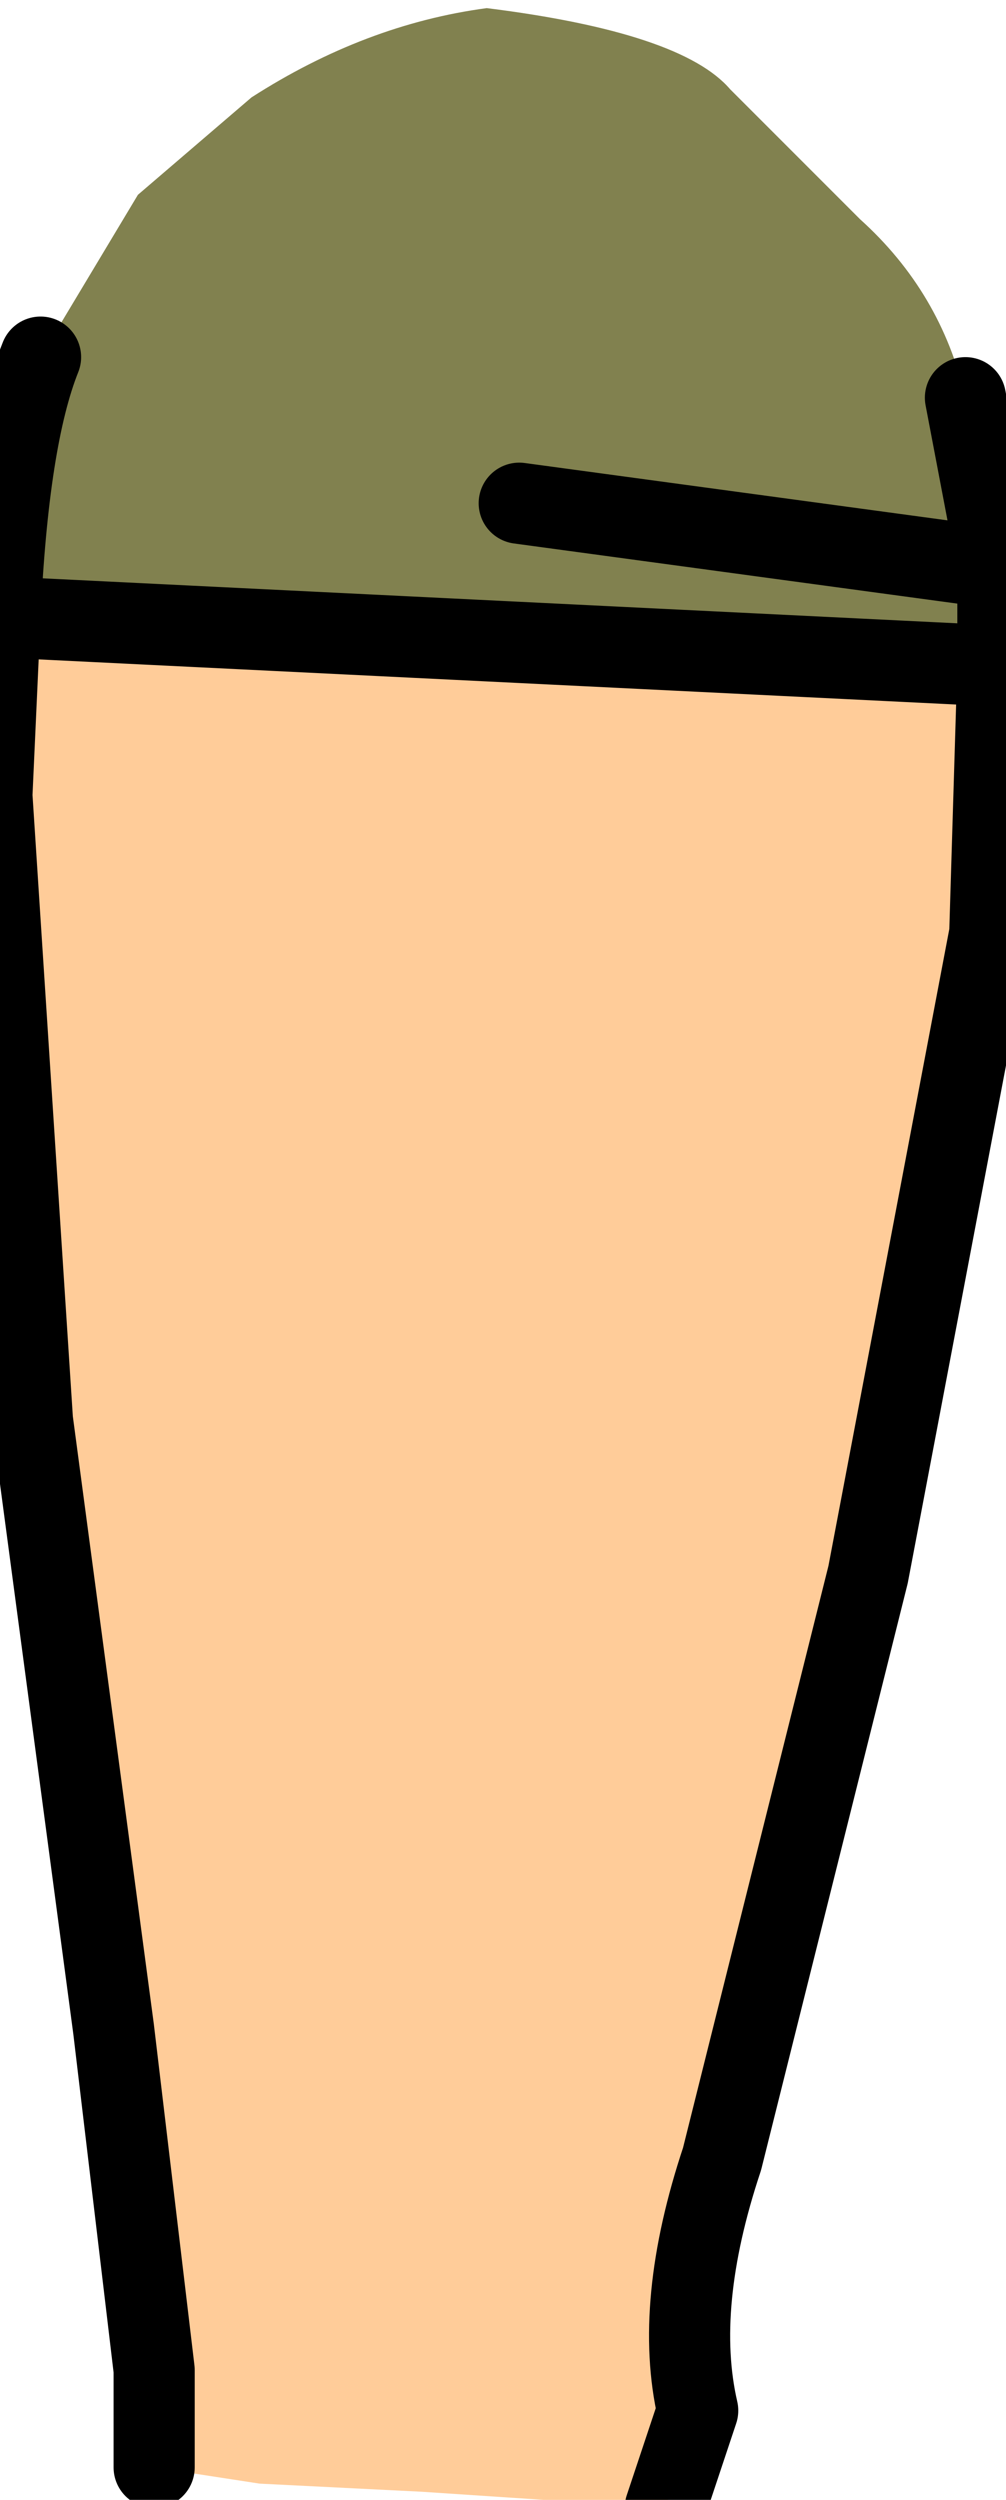 <?xml version="1.0" encoding="UTF-8" standalone="no"?>
<svg xmlns:xlink="http://www.w3.org/1999/xlink" height="15.4px" width="6.2px" xmlns="http://www.w3.org/2000/svg">
  <g transform="matrix(1.0, 0.0, 0.0, 1.0, 0.0, 0.0)">
    <path d="M0.0 3.8 L6.1 4.1 6.15 4.1 6.1 5.75 5.35 9.7 4.45 13.3 Q4.15 14.2 4.3 14.85 L4.1 15.45 2.6 15.35 1.6 15.3 0.95 15.2 0.95 14.6 0.7 12.5 0.2 8.75 -0.05 4.9 0.0 3.8" fill="#ffcc99" fill-rule="evenodd" stroke="none"/>
    <path d="M6.15 4.1 L6.1 4.1 0.0 3.8 Q0.05 2.7 0.25 2.2 L0.85 1.2 1.55 0.6 Q2.25 0.15 3.0 0.05 4.2 0.2 4.5 0.55 L5.3 1.35 Q5.8 1.8 5.95 2.45 L6.15 3.5 6.15 3.8 6.15 4.1 M3.2 3.1 L6.15 3.5 3.2 3.1" fill="#81814f" fill-rule="evenodd" stroke="none"/>
    <path d="M0.0 3.8 L6.1 4.1 6.15 4.1 6.15 3.8 6.15 3.5 3.2 3.1 M6.15 4.1 L6.1 5.75 5.35 9.7 4.45 13.3 Q4.15 14.2 4.3 14.85 L4.1 15.45 M0.95 15.2 L0.95 14.6 0.7 12.5 0.2 8.75 -0.05 4.9 0.0 3.8 Q0.05 2.7 0.25 2.2 M5.95 2.45 L6.15 3.5" fill="none" stroke="#000000" stroke-linecap="round" stroke-linejoin="round" stroke-width="0.5"/>
  </g>
</svg>
